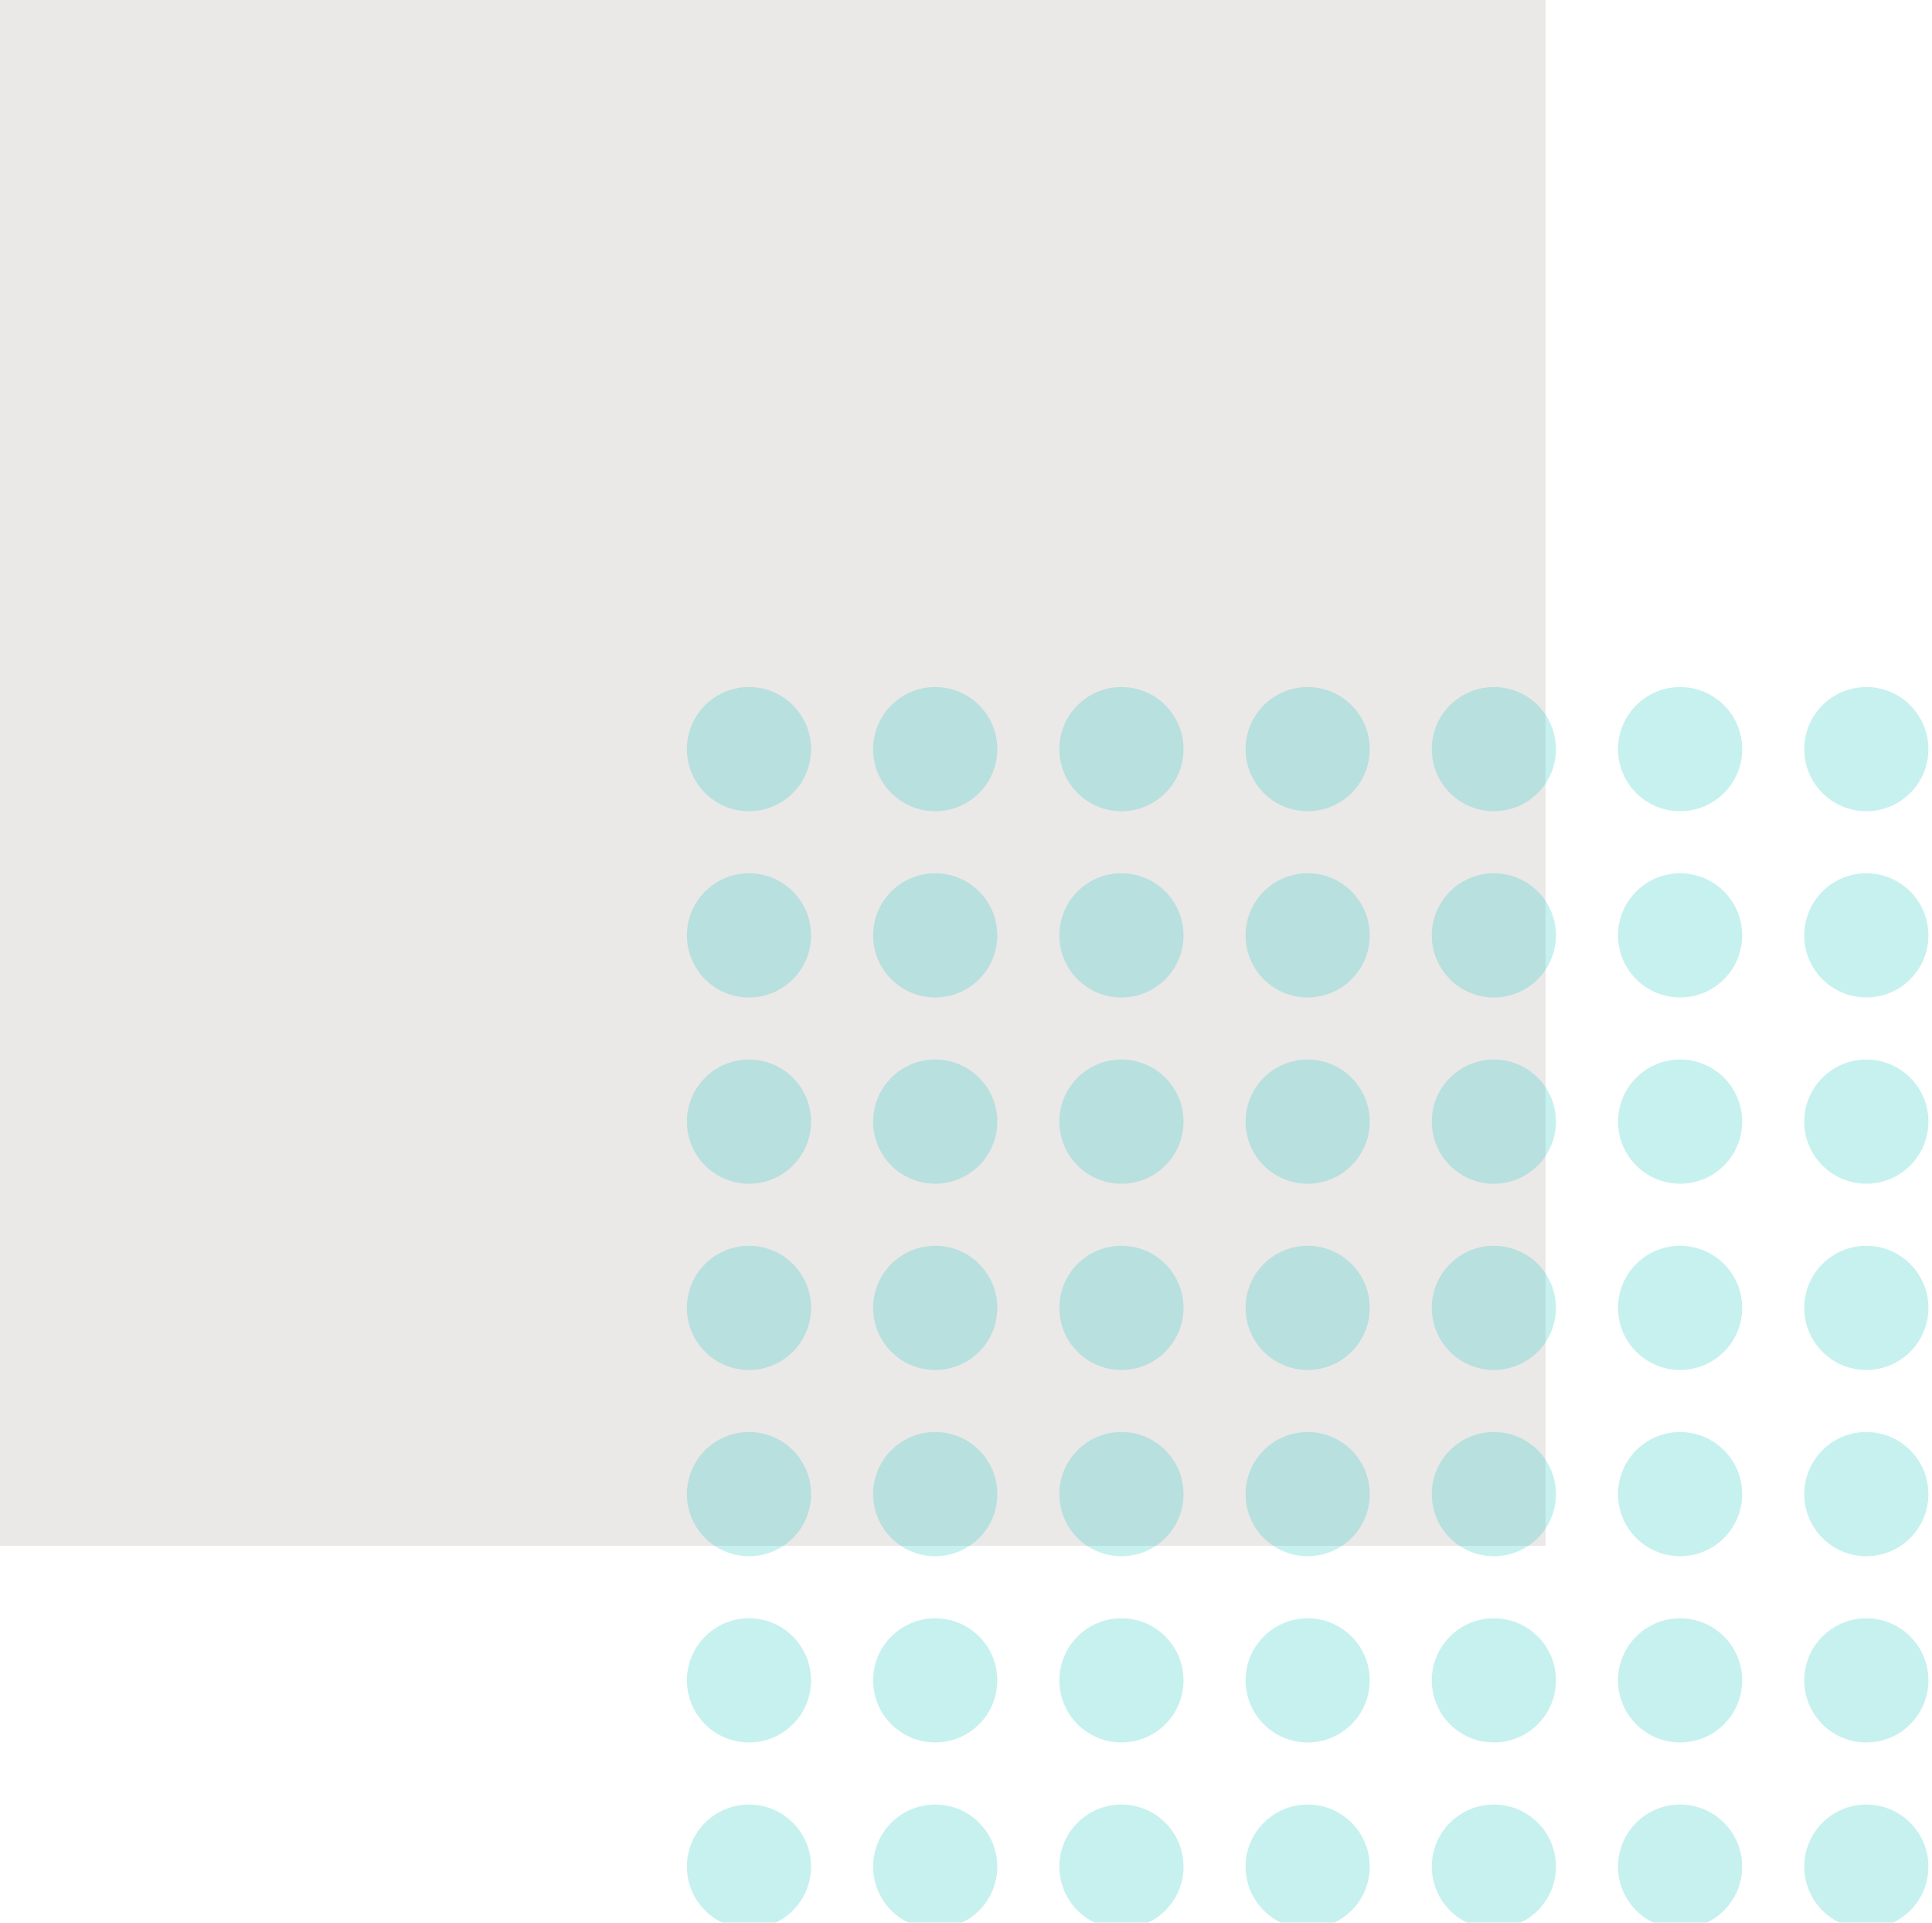<svg id="Group_2568" data-name="Group 2568" xmlns="http://www.w3.org/2000/svg" xmlns:xlink="http://www.w3.org/1999/xlink" width="62.248" height="61.941" viewBox="0 0 62.248 61.941">
  <defs>
    <clipPath id="clip-path">
      <rect width="40.115" height="39.808" fill="none"/>
    </clipPath>
  </defs>
  <g id="Group_2544" data-name="Group 2544" transform="translate(0)">
    <rect id="Rectangle_3311" data-name="Rectangle 3311" width="49.798" height="49.798" fill="#ebe8e8"/>
    <g id="Repeat_Grid_55" data-name="Repeat Grid 55" transform="translate(22.132 22.133)" opacity="0.5" clip-path="url(#clip-path)">
      <g transform="translate(-162 -1439)">
        <circle id="Ellipse_420" data-name="Ellipse 420" cx="2" cy="2" r="2" transform="translate(162 1439)" fill="#21c6bf" opacity="0.5"/>
      </g>
      <g transform="translate(-156 -1439)">
        <circle id="Ellipse_420-2" data-name="Ellipse 420" cx="2" cy="2" r="2" transform="translate(162 1439)" fill="#21c6bf" opacity="0.5"/>
      </g>
      <g transform="translate(-150 -1439)">
        <circle id="Ellipse_420-3" data-name="Ellipse 420" cx="2" cy="2" r="2" transform="translate(162 1439)" fill="#21c6bf" opacity="0.5"/>
      </g>
      <g transform="translate(-144 -1439)">
        <circle id="Ellipse_420-4" data-name="Ellipse 420" cx="2" cy="2" r="2" transform="translate(162 1439)" fill="#21c6bf" opacity="0.5"/>
      </g>
      <g transform="translate(-138 -1439)">
        <circle id="Ellipse_420-5" data-name="Ellipse 420" cx="2" cy="2" r="2" transform="translate(162 1439)" fill="#21c6bf" opacity="0.5"/>
      </g>
      <g transform="translate(-132 -1439)">
        <circle id="Ellipse_420-6" data-name="Ellipse 420" cx="2" cy="2" r="2" transform="translate(162 1439)" fill="#21c6bf" opacity="0.5"/>
      </g>
      <g transform="translate(-126 -1439)">
        <circle id="Ellipse_420-7" data-name="Ellipse 420" cx="2" cy="2" r="2" transform="translate(162 1439)" fill="#21c6bf" opacity="0.5"/>
      </g>
      <g transform="translate(-162 -1433)">
        <circle id="Ellipse_420-8" data-name="Ellipse 420" cx="2" cy="2" r="2" transform="translate(162 1439)" fill="#21c6bf" opacity="0.5"/>
      </g>
      <g transform="translate(-156 -1433)">
        <circle id="Ellipse_420-9" data-name="Ellipse 420" cx="2" cy="2" r="2" transform="translate(162 1439)" fill="#21c6bf" opacity="0.5"/>
      </g>
      <g transform="translate(-150 -1433)">
        <circle id="Ellipse_420-10" data-name="Ellipse 420" cx="2" cy="2" r="2" transform="translate(162 1439)" fill="#21c6bf" opacity="0.5"/>
      </g>
      <g transform="translate(-144 -1433)">
        <circle id="Ellipse_420-11" data-name="Ellipse 420" cx="2" cy="2" r="2" transform="translate(162 1439)" fill="#21c6bf" opacity="0.5"/>
      </g>
      <g transform="translate(-138 -1433)">
        <circle id="Ellipse_420-12" data-name="Ellipse 420" cx="2" cy="2" r="2" transform="translate(162 1439)" fill="#21c6bf" opacity="0.5"/>
      </g>
      <g transform="translate(-132 -1433)">
        <circle id="Ellipse_420-13" data-name="Ellipse 420" cx="2" cy="2" r="2" transform="translate(162 1439)" fill="#21c6bf" opacity="0.5"/>
      </g>
      <g transform="translate(-126 -1433)">
        <circle id="Ellipse_420-14" data-name="Ellipse 420" cx="2" cy="2" r="2" transform="translate(162 1439)" fill="#21c6bf" opacity="0.5"/>
      </g>
      <g transform="translate(-162 -1427)">
        <circle id="Ellipse_420-15" data-name="Ellipse 420" cx="2" cy="2" r="2" transform="translate(162 1439)" fill="#21c6bf" opacity="0.5"/>
      </g>
      <g transform="translate(-156 -1427)">
        <circle id="Ellipse_420-16" data-name="Ellipse 420" cx="2" cy="2" r="2" transform="translate(162 1439)" fill="#21c6bf" opacity="0.5"/>
      </g>
      <g transform="translate(-150 -1427)">
        <circle id="Ellipse_420-17" data-name="Ellipse 420" cx="2" cy="2" r="2" transform="translate(162 1439)" fill="#21c6bf" opacity="0.5"/>
      </g>
      <g transform="translate(-144 -1427)">
        <circle id="Ellipse_420-18" data-name="Ellipse 420" cx="2" cy="2" r="2" transform="translate(162 1439)" fill="#21c6bf" opacity="0.5"/>
      </g>
      <g transform="translate(-138 -1427)">
        <circle id="Ellipse_420-19" data-name="Ellipse 420" cx="2" cy="2" r="2" transform="translate(162 1439)" fill="#21c6bf" opacity="0.5"/>
      </g>
      <g transform="translate(-132 -1427)">
        <circle id="Ellipse_420-20" data-name="Ellipse 420" cx="2" cy="2" r="2" transform="translate(162 1439)" fill="#21c6bf" opacity="0.5"/>
      </g>
      <g transform="translate(-126 -1427)">
        <circle id="Ellipse_420-21" data-name="Ellipse 420" cx="2" cy="2" r="2" transform="translate(162 1439)" fill="#21c6bf" opacity="0.5"/>
      </g>
      <g transform="translate(-162 -1421)">
        <circle id="Ellipse_420-22" data-name="Ellipse 420" cx="2" cy="2" r="2" transform="translate(162 1439)" fill="#21c6bf" opacity="0.5"/>
      </g>
      <g transform="translate(-156 -1421)">
        <circle id="Ellipse_420-23" data-name="Ellipse 420" cx="2" cy="2" r="2" transform="translate(162 1439)" fill="#21c6bf" opacity="0.5"/>
      </g>
      <g transform="translate(-150 -1421)">
        <circle id="Ellipse_420-24" data-name="Ellipse 420" cx="2" cy="2" r="2" transform="translate(162 1439)" fill="#21c6bf" opacity="0.5"/>
      </g>
      <g transform="translate(-144 -1421)">
        <circle id="Ellipse_420-25" data-name="Ellipse 420" cx="2" cy="2" r="2" transform="translate(162 1439)" fill="#21c6bf" opacity="0.5"/>
      </g>
      <g transform="translate(-138 -1421)">
        <circle id="Ellipse_420-26" data-name="Ellipse 420" cx="2" cy="2" r="2" transform="translate(162 1439)" fill="#21c6bf" opacity="0.5"/>
      </g>
      <g transform="translate(-132 -1421)">
        <circle id="Ellipse_420-27" data-name="Ellipse 420" cx="2" cy="2" r="2" transform="translate(162 1439)" fill="#21c6bf" opacity="0.5"/>
      </g>
      <g transform="translate(-126 -1421)">
        <circle id="Ellipse_420-28" data-name="Ellipse 420" cx="2" cy="2" r="2" transform="translate(162 1439)" fill="#21c6bf" opacity="0.5"/>
      </g>
      <g transform="translate(-162 -1415)">
        <circle id="Ellipse_420-29" data-name="Ellipse 420" cx="2" cy="2" r="2" transform="translate(162 1439)" fill="#21c6bf" opacity="0.5"/>
      </g>
      <g transform="translate(-156 -1415)">
        <circle id="Ellipse_420-30" data-name="Ellipse 420" cx="2" cy="2" r="2" transform="translate(162 1439)" fill="#21c6bf" opacity="0.5"/>
      </g>
      <g transform="translate(-150 -1415)">
        <circle id="Ellipse_420-31" data-name="Ellipse 420" cx="2" cy="2" r="2" transform="translate(162 1439)" fill="#21c6bf" opacity="0.5"/>
      </g>
      <g transform="translate(-144 -1415)">
        <circle id="Ellipse_420-32" data-name="Ellipse 420" cx="2" cy="2" r="2" transform="translate(162 1439)" fill="#21c6bf" opacity="0.5"/>
      </g>
      <g transform="translate(-138 -1415)">
        <circle id="Ellipse_420-33" data-name="Ellipse 420" cx="2" cy="2" r="2" transform="translate(162 1439)" fill="#21c6bf" opacity="0.5"/>
      </g>
      <g transform="translate(-132 -1415)">
        <circle id="Ellipse_420-34" data-name="Ellipse 420" cx="2" cy="2" r="2" transform="translate(162 1439)" fill="#21c6bf" opacity="0.5"/>
      </g>
      <g transform="translate(-126 -1415)">
        <circle id="Ellipse_420-35" data-name="Ellipse 420" cx="2" cy="2" r="2" transform="translate(162 1439)" fill="#21c6bf" opacity="0.5"/>
      </g>
      <g transform="translate(-162 -1409)">
        <circle id="Ellipse_420-36" data-name="Ellipse 420" cx="2" cy="2" r="2" transform="translate(162 1439)" fill="#21c6bf" opacity="0.5"/>
      </g>
      <g transform="translate(-156 -1409)">
        <circle id="Ellipse_420-37" data-name="Ellipse 420" cx="2" cy="2" r="2" transform="translate(162 1439)" fill="#21c6bf" opacity="0.5"/>
      </g>
      <g transform="translate(-150 -1409)">
        <circle id="Ellipse_420-38" data-name="Ellipse 420" cx="2" cy="2" r="2" transform="translate(162 1439)" fill="#21c6bf" opacity="0.5"/>
      </g>
      <g transform="translate(-144 -1409)">
        <circle id="Ellipse_420-39" data-name="Ellipse 420" cx="2" cy="2" r="2" transform="translate(162 1439)" fill="#21c6bf" opacity="0.5"/>
      </g>
      <g transform="translate(-138 -1409)">
        <circle id="Ellipse_420-40" data-name="Ellipse 420" cx="2" cy="2" r="2" transform="translate(162 1439)" fill="#21c6bf" opacity="0.5"/>
      </g>
      <g transform="translate(-132 -1409)">
        <circle id="Ellipse_420-41" data-name="Ellipse 420" cx="2" cy="2" r="2" transform="translate(162 1439)" fill="#21c6bf" opacity="0.5"/>
      </g>
      <g transform="translate(-126 -1409)">
        <circle id="Ellipse_420-42" data-name="Ellipse 420" cx="2" cy="2" r="2" transform="translate(162 1439)" fill="#21c6bf" opacity="0.5"/>
      </g>
      <g transform="translate(-162 -1403)">
        <circle id="Ellipse_420-43" data-name="Ellipse 420" cx="2" cy="2" r="2" transform="translate(162 1439)" fill="#21c6bf" opacity="0.5"/>
      </g>
      <g transform="translate(-156 -1403)">
        <circle id="Ellipse_420-44" data-name="Ellipse 420" cx="2" cy="2" r="2" transform="translate(162 1439)" fill="#21c6bf" opacity="0.5"/>
      </g>
      <g transform="translate(-150 -1403)">
        <circle id="Ellipse_420-45" data-name="Ellipse 420" cx="2" cy="2" r="2" transform="translate(162 1439)" fill="#21c6bf" opacity="0.5"/>
      </g>
      <g transform="translate(-144 -1403)">
        <circle id="Ellipse_420-46" data-name="Ellipse 420" cx="2" cy="2" r="2" transform="translate(162 1439)" fill="#21c6bf" opacity="0.5"/>
      </g>
      <g transform="translate(-138 -1403)">
        <circle id="Ellipse_420-47" data-name="Ellipse 420" cx="2" cy="2" r="2" transform="translate(162 1439)" fill="#21c6bf" opacity="0.5"/>
      </g>
      <g transform="translate(-132 -1403)">
        <circle id="Ellipse_420-48" data-name="Ellipse 420" cx="2" cy="2" r="2" transform="translate(162 1439)" fill="#21c6bf" opacity="0.5"/>
      </g>
      <g transform="translate(-126 -1403)">
        <circle id="Ellipse_420-49" data-name="Ellipse 420" cx="2" cy="2" r="2" transform="translate(162 1439)" fill="#21c6bf" opacity="0.5"/>
      </g>
    </g>
  </g>
</svg>
